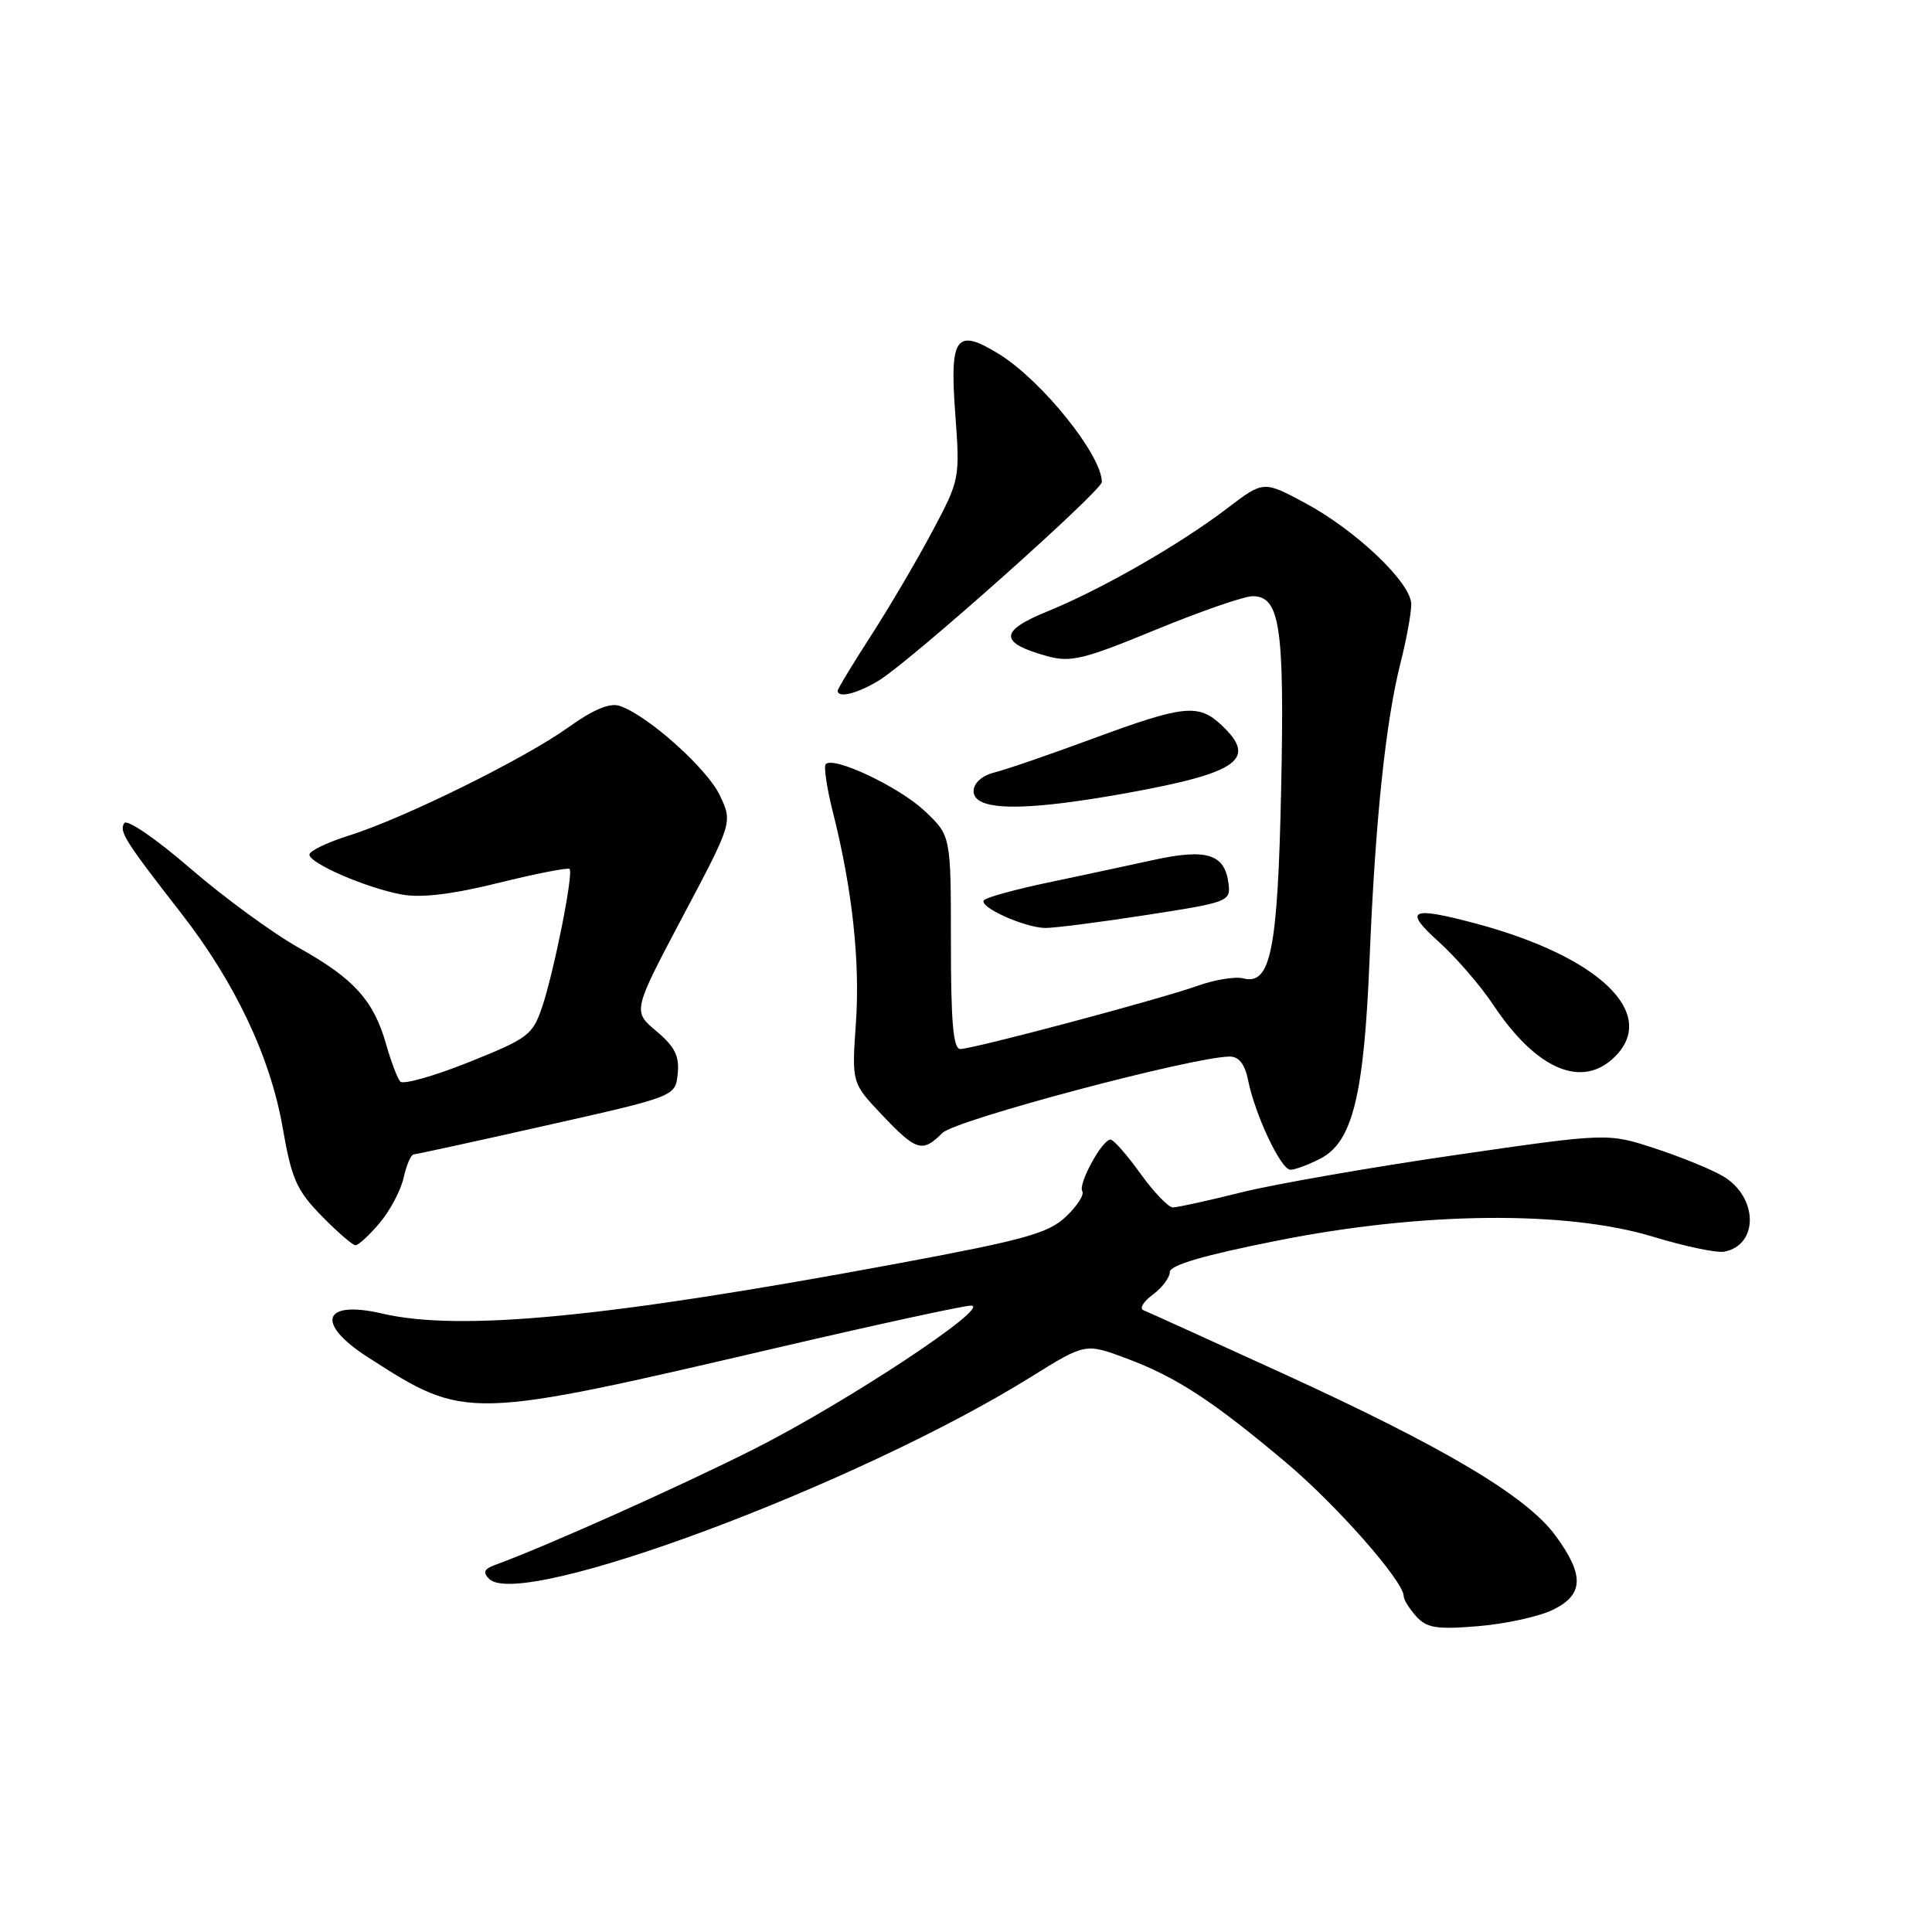 <?xml version="1.0" encoding="UTF-8" standalone="no"?>
<!DOCTYPE svg PUBLIC "-//W3C//DTD SVG 1.1//EN" "http://www.w3.org/Graphics/SVG/1.1/DTD/svg11.dtd" >
<svg xmlns="http://www.w3.org/2000/svg" xmlns:xlink="http://www.w3.org/1999/xlink" version="1.1" viewBox="0 0 256 256">
 <g >
 <path fill="currentColor"
d=" M 205.65 213.36 C 209.88 211.36 209.99 208.74 206.09 203.45 C 202.25 198.23 191.39 191.78 169.92 181.96 C 160.35 177.59 152.06 173.83 151.51 173.61 C 150.95 173.39 151.51 172.46 152.75 171.55 C 153.99 170.63 155.00 169.29 155.00 168.56 C 155.00 167.64 159.48 166.33 169.25 164.39 C 188.43 160.56 207.57 160.37 219.10 163.89 C 223.28 165.16 227.51 166.05 228.49 165.85 C 233.08 164.95 232.95 158.58 228.29 155.84 C 226.76 154.94 222.69 153.28 219.26 152.16 C 213.02 150.12 213.02 150.12 192.76 153.06 C 181.62 154.68 168.90 156.90 164.50 157.99 C 160.10 159.09 156.01 159.99 155.42 159.99 C 154.83 160.00 152.88 157.97 151.11 155.50 C 149.33 153.03 147.55 151.00 147.15 151.00 C 146.04 151.00 142.82 156.89 143.41 157.85 C 143.69 158.31 142.71 159.84 141.21 161.24 C 138.89 163.42 135.72 164.30 119.00 167.41 C 80.52 174.57 61.02 176.47 50.63 174.05 C 42.74 172.22 41.74 175.34 48.76 179.85 C 61.79 188.21 61.67 188.21 103.72 178.41 C 116.48 175.44 127.71 173.00 128.66 173.00 C 131.57 173.00 112.19 185.82 99.91 192.01 C 90.06 196.98 72.31 204.92 65.58 207.37 C 64.14 207.89 63.95 208.35 64.81 209.21 C 69.00 213.40 113.61 196.77 136.66 182.42 C 143.83 177.96 143.83 177.96 149.32 180.02 C 155.89 182.48 160.65 185.59 170.39 193.78 C 177.10 199.42 186.00 209.53 186.00 211.51 C 186.00 211.97 186.75 213.17 187.66 214.18 C 189.06 215.72 190.35 215.93 195.82 215.48 C 199.39 215.19 203.81 214.23 205.65 213.36 Z  M 50.33 162.02 C 51.70 160.39 53.13 157.69 53.49 156.02 C 53.86 154.36 54.46 152.98 54.83 152.96 C 55.20 152.94 63.15 151.21 72.50 149.10 C 89.50 145.28 89.50 145.28 89.80 142.27 C 90.04 139.93 89.42 138.69 86.97 136.63 C 83.83 133.99 83.83 133.99 90.45 121.47 C 97.08 108.96 97.08 108.96 95.37 105.37 C 93.67 101.78 85.68 94.67 82.06 93.52 C 80.77 93.11 78.53 94.06 75.32 96.37 C 69.50 100.54 53.60 108.39 46.29 110.70 C 43.38 111.61 41.00 112.76 41.00 113.24 C 41.00 114.40 48.56 117.67 53.25 118.53 C 55.80 119.00 59.90 118.51 66.05 116.99 C 71.02 115.76 75.26 114.93 75.47 115.14 C 76.02 115.68 73.42 128.71 71.83 133.45 C 70.58 137.15 69.97 137.60 62.11 140.75 C 57.49 142.60 53.40 143.75 53.03 143.31 C 52.65 142.86 51.81 140.65 51.17 138.39 C 49.52 132.58 46.91 129.68 39.67 125.63 C 36.20 123.69 29.70 118.94 25.22 115.07 C 20.66 111.13 16.81 108.49 16.46 109.07 C 15.77 110.19 16.54 111.41 24.00 121.00 C 31.14 130.16 35.83 140.08 37.45 149.40 C 38.64 156.23 39.29 157.71 42.61 161.11 C 44.70 163.25 46.72 165.00 47.11 165.00 C 47.50 165.00 48.95 163.66 50.33 162.02 Z  M 174.96 153.52 C 179.23 151.31 180.74 145.18 181.48 127.00 C 182.23 108.73 183.60 95.67 185.57 87.86 C 186.36 84.75 187.00 81.25 187.00 80.07 C 187.00 77.23 179.66 70.24 172.84 66.60 C 167.41 63.70 167.41 63.70 162.62 67.35 C 156.36 72.13 145.93 78.11 138.77 81.02 C 132.38 83.62 132.37 85.18 138.75 86.94 C 141.86 87.80 143.57 87.39 153.10 83.46 C 159.05 81.01 164.85 79.00 165.98 79.00 C 169.61 79.00 170.21 83.06 169.76 104.50 C 169.31 125.97 168.38 130.59 164.73 129.64 C 163.69 129.37 160.96 129.81 158.67 130.63 C 153.55 132.45 128.97 138.99 127.25 139.00 C 126.31 139.00 126.00 135.51 126.00 124.87 C 126.00 110.74 126.00 110.74 122.53 107.46 C 119.15 104.28 110.50 100.17 109.42 101.25 C 109.13 101.54 109.55 104.42 110.37 107.64 C 112.94 117.84 113.98 127.40 113.41 135.58 C 112.86 143.50 112.86 143.50 116.89 147.75 C 121.43 152.54 122.23 152.77 124.88 150.12 C 126.61 148.39 158.19 140.00 162.97 140.00 C 164.16 140.00 164.96 141.03 165.37 143.09 C 166.29 147.71 169.73 155.00 170.99 155.00 C 171.60 155.00 173.39 154.33 174.96 153.52 Z  M 214.00 140.00 C 219.75 134.25 211.83 126.71 195.51 122.36 C 186.88 120.06 185.92 120.54 190.63 124.78 C 192.91 126.83 196.17 130.60 197.88 133.17 C 203.59 141.76 209.67 144.33 214.00 140.00 Z  M 151.79 121.26 C 162.74 119.57 163.08 119.45 162.79 117.11 C 162.31 113.15 159.92 112.40 152.80 113.96 C 149.34 114.72 143.03 116.07 138.79 116.96 C 134.56 117.85 130.77 118.89 130.39 119.27 C 129.55 120.11 135.69 122.91 138.50 122.96 C 139.60 122.98 145.58 122.22 151.79 121.26 Z  M 149.22 105.10 C 164.17 102.40 166.69 100.59 161.81 96.04 C 158.79 93.22 156.81 93.44 144.89 97.84 C 139.18 99.95 133.26 101.99 131.75 102.36 C 128.92 103.06 128.03 105.44 130.25 106.34 C 132.77 107.36 138.91 106.95 149.22 105.10 Z  M 116.50 90.14 C 120.76 87.51 146.00 65.03 146.00 63.87 C 146.00 60.31 138.07 50.44 132.38 46.92 C 126.69 43.41 125.82 44.57 126.57 54.73 C 127.21 63.46 127.20 63.53 123.49 70.50 C 121.44 74.35 117.79 80.55 115.38 84.28 C 112.97 88.01 111.00 91.27 111.00 91.53 C 111.00 92.56 113.66 91.89 116.50 90.14 Z "/>
</g>
</svg>
